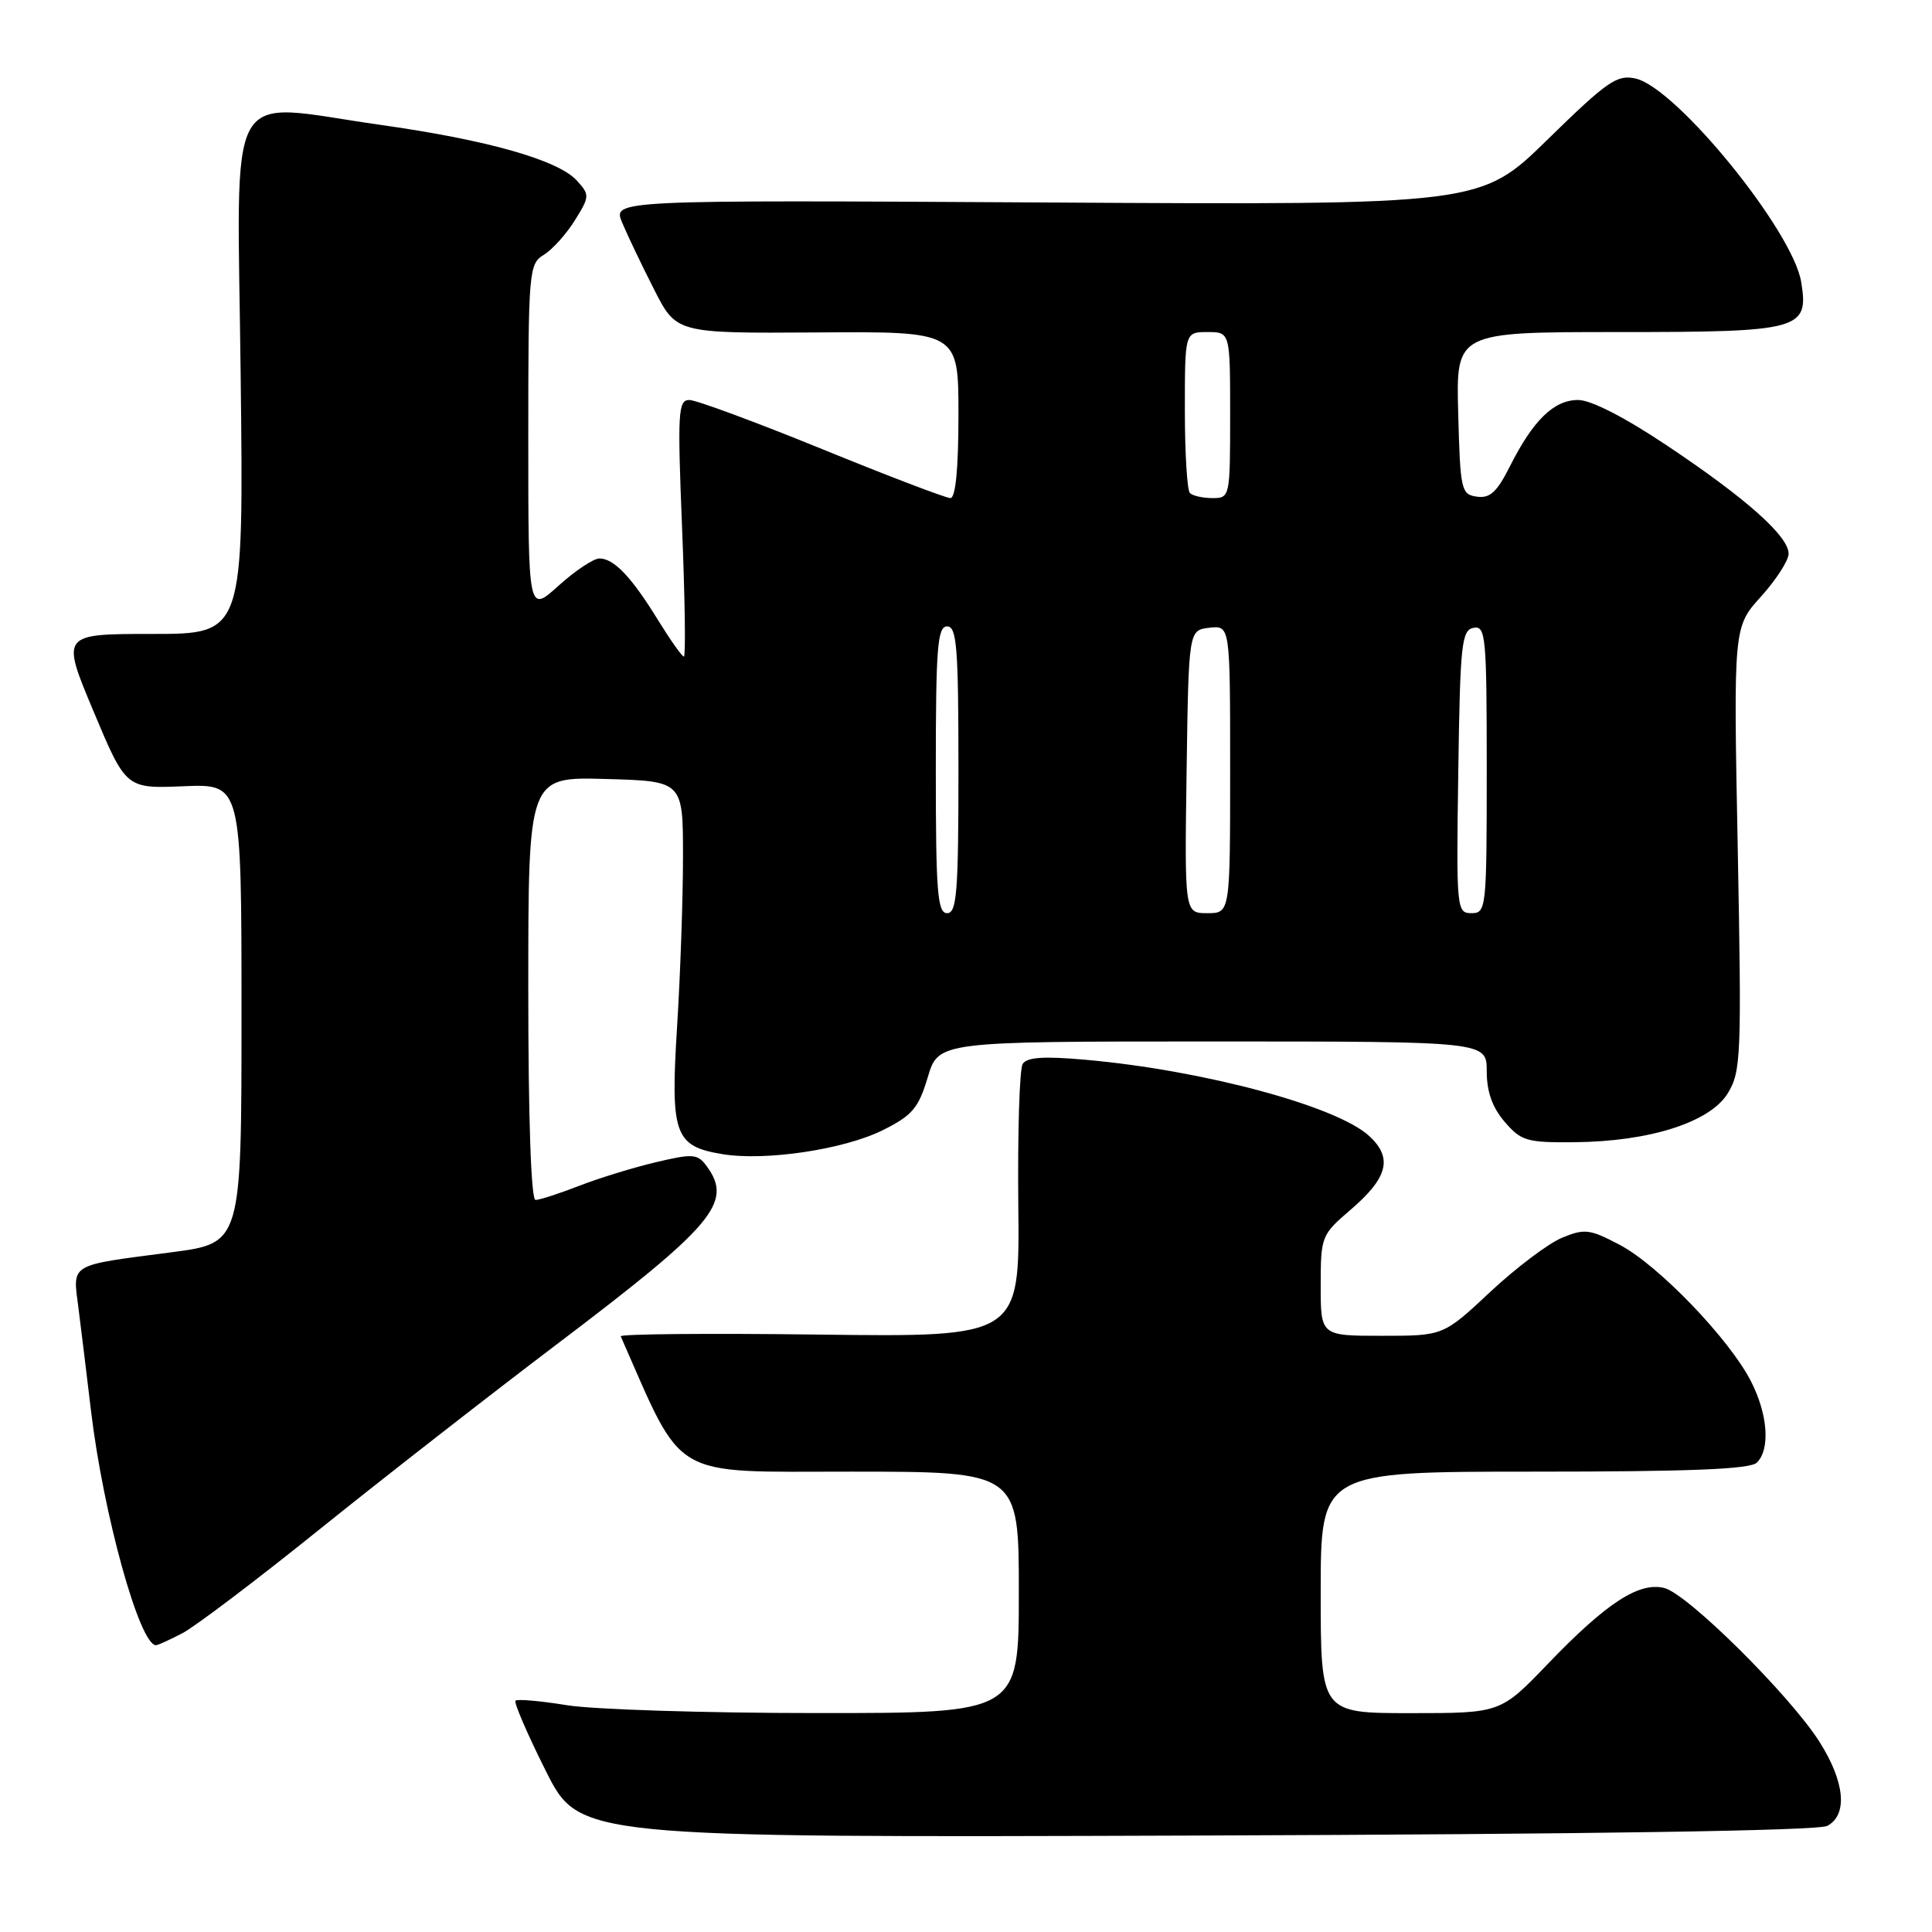 <?xml version="1.0" encoding="UTF-8" standalone="no"?>
<!DOCTYPE svg PUBLIC "-//W3C//DTD SVG 1.1//EN" "http://www.w3.org/Graphics/SVG/1.1/DTD/svg11.dtd" >
<svg xmlns="http://www.w3.org/2000/svg" xmlns:xlink="http://www.w3.org/1999/xlink" version="1.1" viewBox="0 0 256 256">
 <g >
 <path fill="currentColor"
d=" M 242.12 241.94 C 244.87 240.47 244.46 236.12 241.09 230.80 C 237.18 224.64 223.62 211.19 220.53 210.42 C 217.18 209.58 212.86 212.39 205.11 220.46 C 198.83 227.00 198.83 227.00 186.92 227.00 C 175.00 227.00 175.00 227.00 175.00 211.00 C 175.00 195.00 175.00 195.00 203.30 195.00 C 223.98 195.00 231.92 194.68 232.80 193.80 C 234.59 192.01 234.25 187.42 232.02 183.04 C 229.17 177.45 219.81 167.71 214.68 164.98 C 210.65 162.85 209.98 162.77 206.97 164.01 C 205.15 164.77 200.87 168.00 197.46 171.19 C 191.25 177.00 191.25 177.00 183.12 177.00 C 175.00 177.00 175.00 177.00 175.00 170.35 C 175.00 163.86 175.10 163.61 178.88 160.37 C 183.91 156.07 184.59 153.45 181.44 150.54 C 177.18 146.58 159.49 141.82 143.89 140.43 C 138.30 139.93 136.07 140.08 135.51 140.98 C 135.09 141.66 134.83 150.08 134.93 159.70 C 135.12 177.17 135.12 177.17 108.56 176.84 C 93.95 176.65 82.11 176.76 82.25 177.07 C 90.69 196.25 88.57 195.00 112.71 195.00 C 135.00 195.00 135.00 195.00 135.00 211.00 C 135.00 227.00 135.00 227.00 108.25 226.99 C 93.54 226.99 78.63 226.52 75.13 225.95 C 71.62 225.38 68.55 225.11 68.31 225.35 C 68.07 225.59 69.88 229.78 72.32 234.65 C 76.77 243.50 76.77 243.50 158.50 243.22 C 210.91 243.04 240.91 242.58 242.12 241.94 Z  M 24.15 216.42 C 25.83 215.55 34.02 209.35 42.35 202.64 C 50.68 195.94 64.78 184.94 73.68 178.20 C 94.58 162.38 97.16 159.34 93.66 154.55 C 92.44 152.88 91.86 152.83 86.91 154.00 C 83.94 154.70 79.35 156.11 76.71 157.14 C 74.08 158.16 71.49 159.00 70.96 159.00 C 70.37 159.00 70.00 148.27 70.00 130.97 C 70.00 102.93 70.00 102.93 80.25 103.22 C 90.50 103.50 90.50 103.50 90.50 113.50 C 90.50 119.00 90.15 129.12 89.72 136.00 C 88.82 150.34 89.37 151.88 95.72 152.93 C 101.40 153.87 111.79 152.32 116.94 149.77 C 120.88 147.81 121.70 146.85 122.93 142.75 C 124.35 138.00 124.35 138.00 160.68 138.00 C 197.00 138.00 197.00 138.00 197.00 141.94 C 197.00 144.66 197.74 146.75 199.38 148.65 C 201.56 151.19 202.32 151.41 208.63 151.35 C 218.60 151.26 226.61 148.70 228.95 144.85 C 230.70 141.97 230.78 139.90 230.26 112.43 C 229.69 83.08 229.69 83.08 233.35 79.04 C 235.36 76.81 237.00 74.26 237.00 73.37 C 237.00 71.05 231.40 66.06 220.92 59.06 C 215.30 55.30 210.82 53.00 209.11 53.00 C 205.89 53.00 203.14 55.69 200.06 61.81 C 198.36 65.20 197.42 66.06 195.70 65.81 C 193.61 65.52 193.49 64.96 193.22 54.75 C 192.93 44.00 192.93 44.00 214.39 44.00 C 238.59 44.00 239.70 43.70 238.67 37.38 C 237.58 30.61 222.16 11.66 216.74 10.41 C 214.27 9.85 213.00 10.73 205.08 18.47 C 196.20 27.17 196.20 27.17 138.69 26.83 C 81.18 26.50 81.18 26.50 82.44 29.50 C 83.13 31.15 85.03 35.13 86.66 38.33 C 89.62 44.17 89.62 44.17 108.31 44.05 C 127.00 43.92 127.00 43.92 127.00 54.96 C 127.00 62.12 126.62 66.00 125.93 66.00 C 125.35 66.00 117.69 63.08 108.92 59.50 C 100.16 55.93 92.24 53.00 91.34 53.00 C 89.85 53.00 89.76 54.61 90.38 70.00 C 90.76 79.35 90.87 87.00 90.62 87.00 C 90.37 87.00 88.85 84.84 87.22 82.21 C 83.69 76.46 81.35 74.00 79.43 74.00 C 78.65 74.00 76.20 75.63 74.00 77.62 C 70.00 81.23 70.00 81.23 70.00 58.12 C 70.00 35.88 70.08 34.97 72.06 33.76 C 73.19 33.07 75.04 31.02 76.17 29.20 C 78.14 26.04 78.15 25.82 76.45 23.94 C 73.97 21.21 64.63 18.55 50.44 16.55 C 29.49 13.59 31.44 10.09 31.89 49.75 C 32.29 84.00 32.29 84.00 20.19 84.00 C 8.09 84.00 8.09 84.00 12.39 94.25 C 16.69 104.50 16.69 104.50 24.35 104.18 C 32.00 103.87 32.00 103.87 32.00 134.29 C 32.00 164.72 32.00 164.72 22.75 165.93 C 8.97 167.73 9.63 167.33 10.40 173.36 C 10.76 176.19 11.51 182.30 12.06 186.95 C 13.70 200.68 18.50 218.00 20.67 218.00 C 20.91 218.00 22.47 217.29 24.15 216.42 Z  M 124.00 102.00 C 124.00 85.78 124.22 83.00 125.50 83.00 C 126.78 83.00 127.00 85.78 127.00 102.00 C 127.00 118.22 126.78 121.00 125.50 121.00 C 124.22 121.00 124.00 118.22 124.00 102.00 Z  M 157.23 102.25 C 157.50 83.50 157.50 83.50 160.25 83.18 C 163.00 82.87 163.00 82.87 163.00 101.93 C 163.00 121.00 163.00 121.00 159.98 121.00 C 156.96 121.00 156.96 121.00 157.23 102.25 Z  M 193.23 102.26 C 193.47 85.34 193.67 83.49 195.25 83.19 C 196.87 82.88 197.00 84.30 197.00 101.93 C 197.00 120.40 196.94 121.00 194.98 121.00 C 193.01 121.00 192.96 120.49 193.23 102.26 Z  M 157.67 65.33 C 157.30 64.97 157.00 60.02 157.00 54.33 C 157.00 44.00 157.00 44.00 160.00 44.00 C 163.00 44.00 163.00 44.00 163.00 55.00 C 163.00 65.86 162.97 66.00 160.67 66.00 C 159.38 66.00 158.03 65.70 157.67 65.33 Z "/>
</g>
</svg>